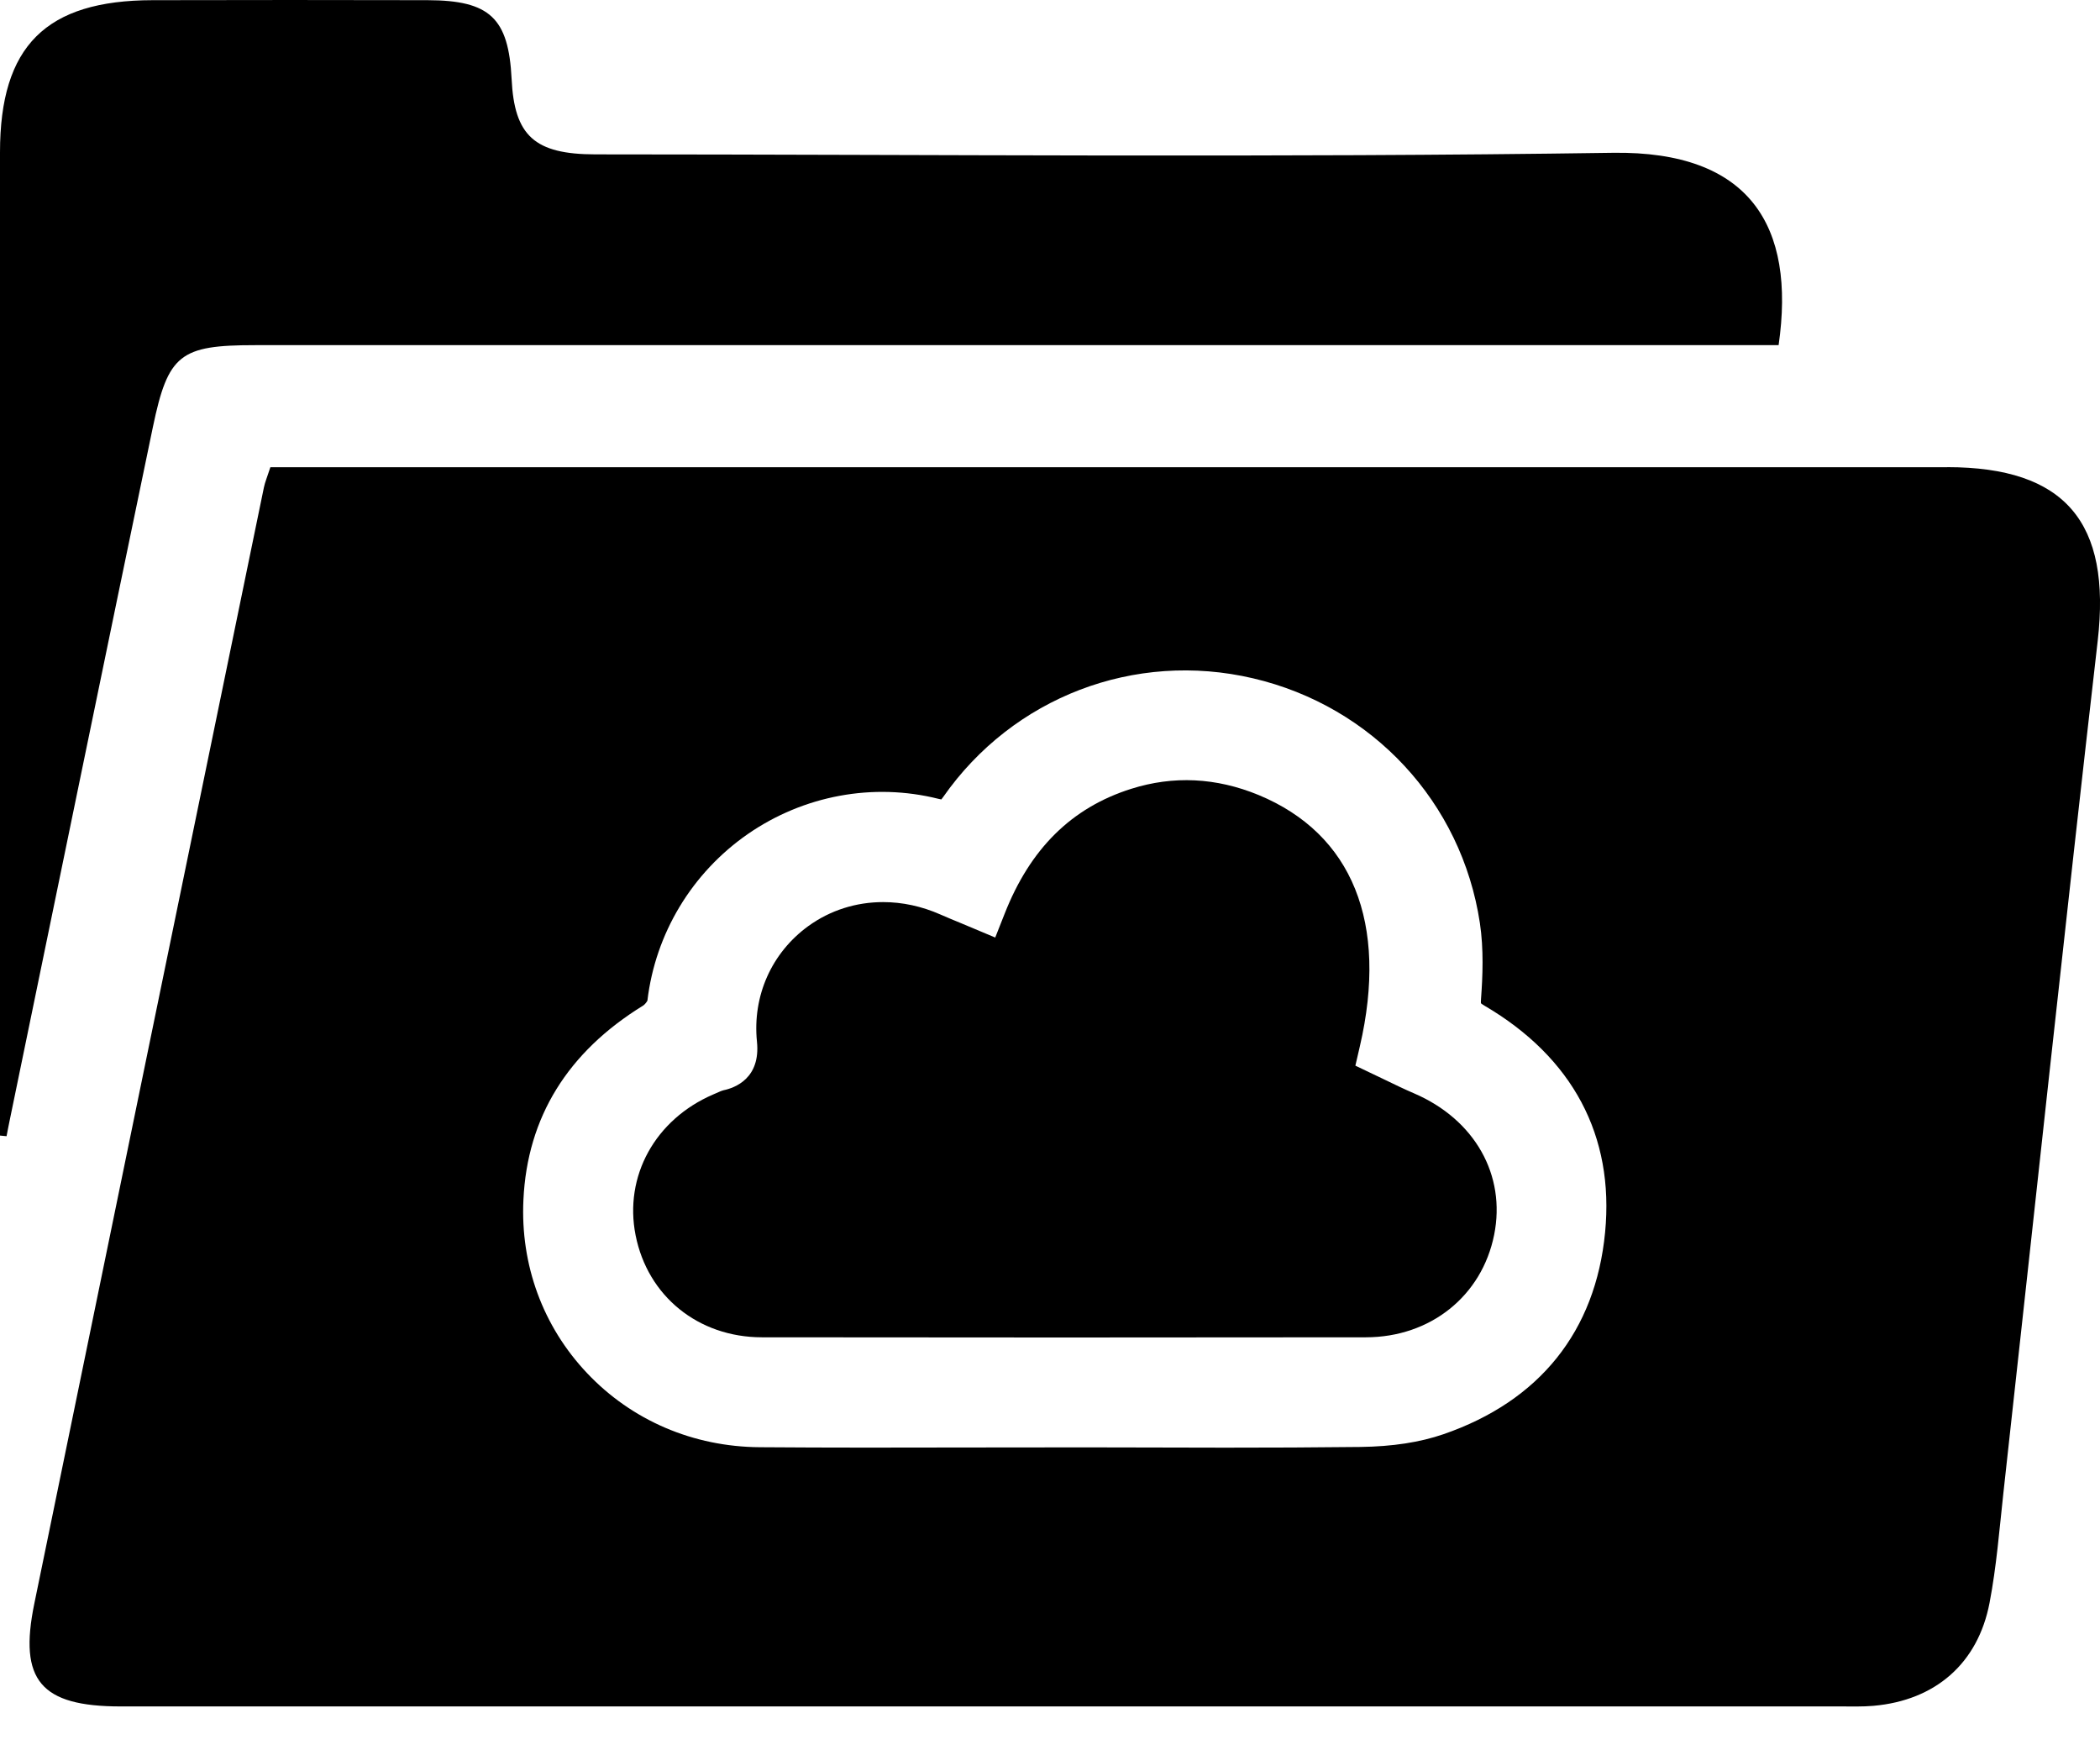 <svg width="24" height="20" viewBox="0 0 24 20" fill="none" xmlns="http://www.w3.org/2000/svg">
<path d="M16.164 12.495C16.049 12.446 15.939 12.392 15.833 12.341C15.786 12.318 15.74 12.296 15.695 12.275L15.49 12.177L15.541 11.957C15.868 10.547 15.456 9.528 14.383 9.084C13.899 8.885 13.41 8.861 12.927 9.014C12.247 9.229 11.773 9.697 11.48 10.445L11.374 10.713L10.988 10.551C10.903 10.516 10.825 10.484 10.748 10.45C10.533 10.355 10.311 10.308 10.093 10.308C9.786 10.308 9.49 10.4 9.238 10.582C8.818 10.887 8.598 11.38 8.651 11.903C8.694 12.323 8.398 12.431 8.269 12.458C8.248 12.463 8.214 12.478 8.181 12.493L8.151 12.506C7.487 12.792 7.13 13.44 7.264 14.115C7.402 14.812 7.981 15.28 8.706 15.281C10.961 15.284 13.285 15.284 15.611 15.281C16.348 15.28 16.936 14.809 17.076 14.11C17.213 13.427 16.855 12.794 16.164 12.495V12.495Z" fill="currentColor"/>
<path d="M22.253 5.339C16.045 5.339 9.837 5.339 3.629 5.339H3.09C3.053 5.453 3.028 5.511 3.016 5.57C2.141 9.822 1.265 14.073 0.392 18.325C0.212 19.201 0.465 19.499 1.38 19.499C7.932 19.499 14.483 19.499 21.035 19.499C21.16 19.499 21.286 19.503 21.411 19.492C22.116 19.43 22.605 19.01 22.738 18.314C22.817 17.901 22.85 17.479 22.896 17.059C23.255 13.813 23.601 10.565 23.974 7.321C24.129 5.971 23.605 5.338 22.253 5.338V5.339ZM18.344 14.082C18.235 15.212 17.596 16.01 16.495 16.389C16.227 16.481 15.916 16.529 15.547 16.534C15.033 16.54 14.514 16.542 14 16.542C13.687 16.542 13.377 16.541 13.07 16.54C12.762 16.54 12.455 16.538 12.147 16.539C11.794 16.539 11.443 16.54 11.09 16.54C10.301 16.542 9.486 16.543 8.684 16.537C7.922 16.532 7.221 16.231 6.71 15.691C6.205 15.158 5.946 14.454 5.982 13.709C6.026 12.768 6.487 12.021 7.351 11.49C7.366 11.481 7.39 11.452 7.399 11.434C7.49 10.667 7.907 9.974 8.547 9.53C9.185 9.089 9.979 8.941 10.725 9.128C10.739 9.131 10.75 9.134 10.758 9.135C10.763 9.128 10.771 9.119 10.78 9.106C11.577 7.966 12.967 7.434 14.321 7.751C15.688 8.071 16.705 9.169 16.913 10.547C16.958 10.849 16.945 11.155 16.926 11.415C16.924 11.441 16.924 11.456 16.925 11.464C16.932 11.47 16.944 11.479 16.966 11.492C17.974 12.083 18.451 12.979 18.344 14.082Z" fill="currentColor"/>
<path d="M0 12.975C0 12.826 0 12.677 0 12.527C0 8.932 0 5.336 0 1.741C0 0.525 0.524 0.004 1.744 0.002C2.791 -0 3.838 -0.001 4.886 0.002C5.599 0.004 5.812 0.206 5.847 0.902C5.878 1.552 6.109 1.763 6.803 1.764C10.68 1.765 14.557 1.803 18.434 1.746C19.997 1.724 20.524 2.58 20.327 3.944H19.753C14.141 3.944 8.528 3.944 2.916 3.944C2.058 3.944 1.921 4.047 1.747 4.881C1.197 7.524 0.654 10.17 0.108 12.815C0.097 12.871 0.085 12.927 0.075 12.983L0.001 12.976L0 12.975Z" fill="currentColor"/>
</svg>

